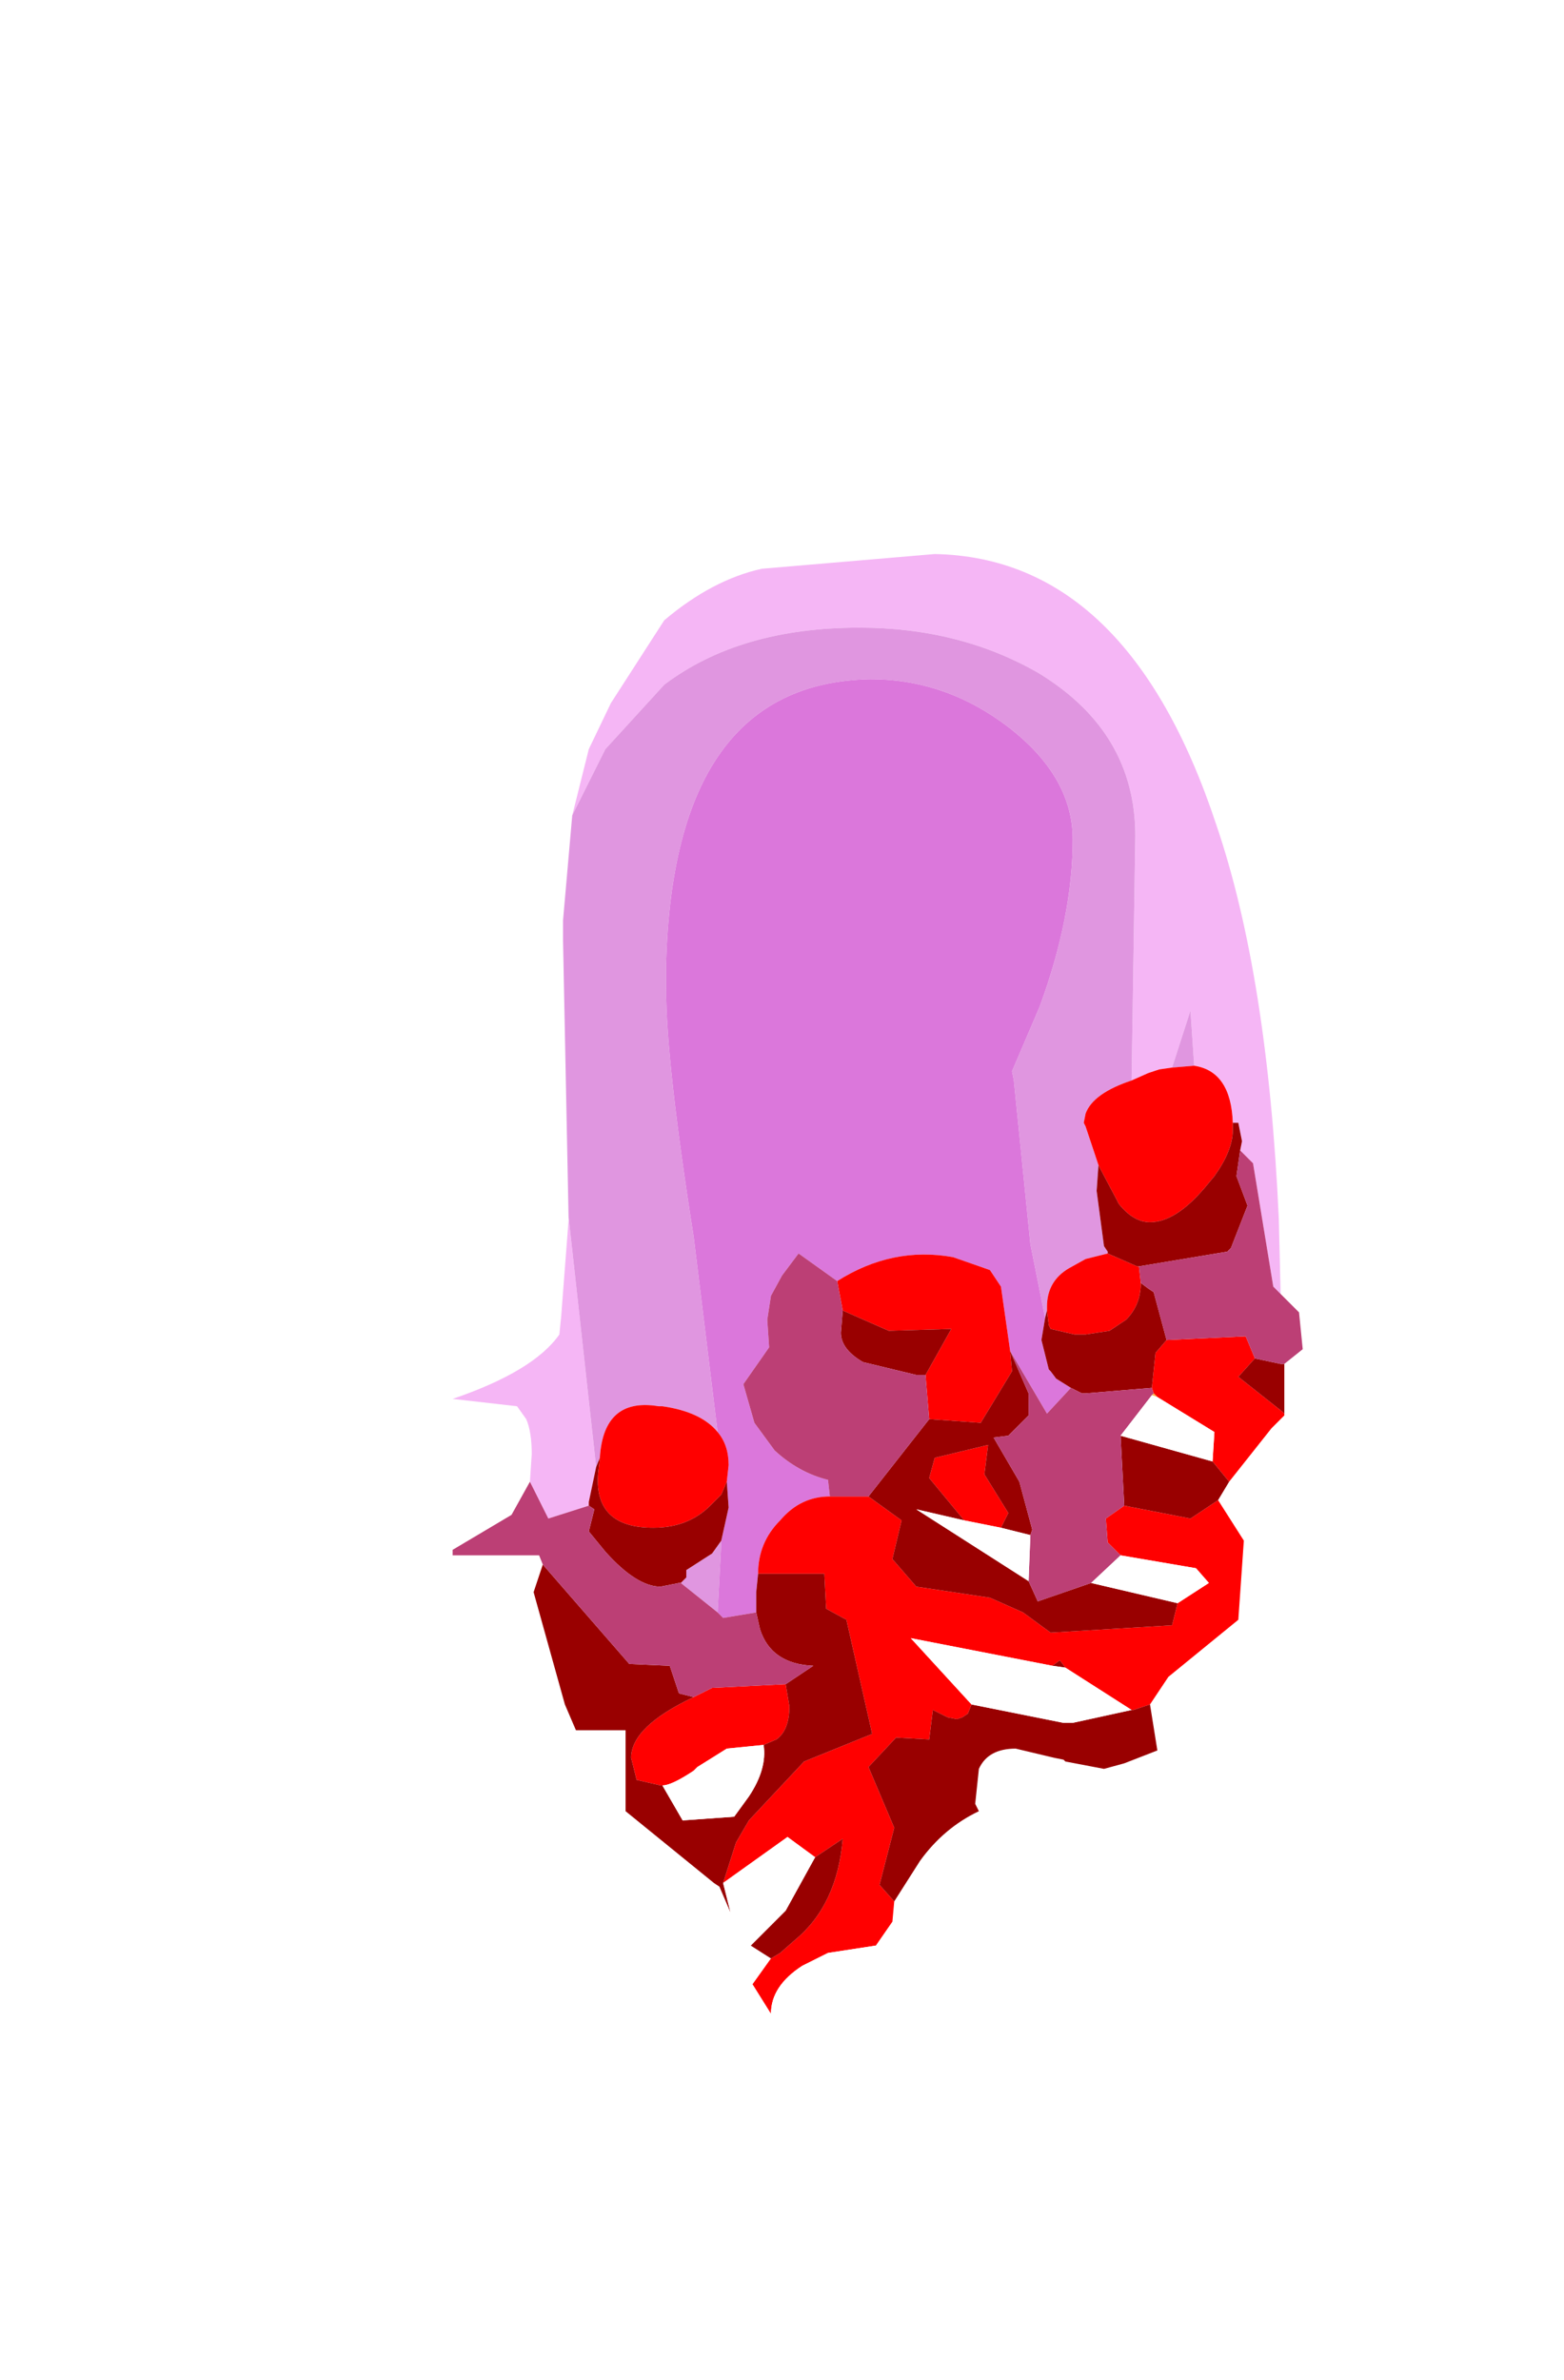 <?xml version="1.0" encoding="UTF-8" standalone="no"?>
<svg xmlns:ffdec="https://www.free-decompiler.com/flash" xmlns:xlink="http://www.w3.org/1999/xlink" ffdec:objectType="frame" height="64.65px" width="42.5px" xmlns="http://www.w3.org/2000/svg">
  <g transform="matrix(1.0, 0.0, 0.0, 1.0, 25.2, 34.75)">
    <use ffdec:characterId="1322" height="40.6" transform="matrix(1.0, 0.0, 0.0, 1.0, -12.9, -19.7)" width="23.1" xlink:href="#shape0"/>
    <use ffdec:characterId="1138" height="0.0" id="spineRef" transform="matrix(1.0, 0.0, 0.0, 1.0, 2.3, -25.2)" width="0.0" xlink:href="#sprite0"/>
  </g>
  <defs>
    <g id="shape0" transform="matrix(1.0, 0.0, 0.0, 1.0, 12.9, 19.7)">
      <path d="M5.55 -5.4 L5.65 -12.05 Q5.65 -14.85 3.05 -16.45 0.9 -17.7 -1.85 -17.7 -5.1 -17.7 -7.15 -16.15 L-8.75 -14.4 -9.65 -12.6 -9.2 -14.4 -8.6 -15.65 -7.15 -17.9 Q-5.85 -19.0 -4.5 -19.3 L0.2 -19.7 Q5.45 -19.6 7.85 -12.35 9.25 -8.25 9.55 -1.65 L9.6 0.4 9.4 0.2 8.85 -3.15 8.5 -3.5 8.55 -3.75 8.45 -4.25 8.3 -4.25 Q8.25 -5.65 7.25 -5.8 L7.15 -7.3 6.65 -5.75 6.3 -5.7 6.0 -5.6 5.55 -5.4 M-9.75 -1.7 L-9.0 5.1 -9.2 6.05 -9.2 6.15 -10.3 6.5 -10.8 5.5 -10.75 4.75 Q-10.75 4.15 -10.9 3.8 L-11.15 3.45 -12.9 3.25 Q-10.7 2.5 -10.0 1.5 L-9.95 1.0 -9.75 -1.6 -9.75 -1.7" fill="#f5b6f5" fill-rule="evenodd" stroke="none"/>
      <path d="M3.2 1.05 L2.8 -0.95 2.35 -5.4 2.3 -5.65 3.05 -7.4 Q3.95 -9.85 3.95 -11.95 3.95 -13.65 2.2 -15.0 0.5 -16.3 -1.55 -16.3 -6.9 -16.2 -7.1 -8.55 L-7.1 -7.9 Q-7.1 -5.9 -6.35 -1.15 L-5.7 4.15 Q-6.15 3.6 -7.2 3.45 L-7.3 3.45 Q-8.8 3.2 -8.9 4.85 L-9.0 5.1 -9.75 -1.7 -9.9 -9.2 -9.9 -9.75 -9.65 -12.6 -8.75 -14.4 -7.15 -16.15 Q-5.1 -17.7 -1.85 -17.7 0.9 -17.7 3.05 -16.45 5.65 -14.85 5.65 -12.05 L5.55 -5.4 Q4.5 -5.05 4.3 -4.5 L4.25 -4.25 4.3 -4.15 4.65 -3.1 4.6 -2.4 4.8 -0.9 4.9 -0.75 4.9 -0.7 4.3 -0.55 3.85 -0.3 Q3.25 0.05 3.25 0.75 L3.25 0.85 3.2 1.05 M-5.6 7.1 L-5.6 7.15 -5.7 9.05 -6.7 8.25 -6.55 8.1 -6.55 7.9 -5.85 7.45 -5.6 7.1 M6.65 -5.75 L7.15 -7.3 7.25 -5.8 6.65 -5.75" fill="#e096e0" fill-rule="evenodd" stroke="none"/>
      <path d="M-5.7 4.15 L-6.35 -1.15 Q-7.1 -5.9 -7.1 -7.9 L-7.1 -8.55 Q-6.9 -16.2 -1.55 -16.3 0.5 -16.3 2.2 -15.0 3.95 -13.65 3.95 -11.95 3.95 -9.85 3.05 -7.4 L2.3 -5.65 2.35 -5.4 2.8 -0.95 3.2 1.05 3.1 1.65 3.3 2.45 3.35 2.5 3.5 2.7 3.9 2.95 3.25 3.65 2.25 1.95 2.0 0.2 1.7 -0.25 0.7 -0.6 Q-0.95 -0.9 -2.45 0.05 L-3.5 -0.7 -3.95 -0.1 -4.25 0.45 -4.35 1.1 -4.3 1.85 -5.0 2.85 -4.7 3.9 -4.15 4.65 Q-3.5 5.25 -2.7 5.45 L-2.65 5.9 Q-3.45 5.9 -4.0 6.55 -4.6 7.15 -4.6 8.0 L-4.65 8.5 -4.65 9.05 -5.55 9.2 -5.7 9.05 -5.6 7.15 -5.6 7.1 -5.4 6.2 -5.45 5.5 -5.4 5.05 Q-5.4 4.5 -5.7 4.15" fill="#db77db" fill-rule="evenodd" stroke="none"/>
      <path d="M3.25 0.85 L3.25 0.75 Q3.25 0.05 3.85 -0.3 L4.3 -0.55 4.9 -0.7 5.7 -0.35 5.75 -0.35 5.8 0.1 Q5.8 0.7 5.4 1.1 L4.95 1.4 4.3 1.5 4.0 1.5 3.35 1.35 3.3 1.25 3.25 0.85 M4.65 -3.1 L4.3 -4.15 4.25 -4.25 4.3 -4.5 Q4.5 -5.05 5.55 -5.4 L6.0 -5.6 6.3 -5.7 6.65 -5.75 7.25 -5.8 Q8.25 -5.65 8.3 -4.25 L8.3 -4.05 Q8.3 -3.5 7.8 -2.8 L7.55 -2.5 Q6.75 -1.55 6.05 -1.55 5.6 -1.55 5.2 -2.05 L5.15 -2.15 4.7 -3.0 4.65 -3.1 M-8.9 4.85 Q-8.8 3.2 -7.3 3.45 L-7.2 3.45 Q-6.15 3.6 -5.7 4.15 -5.4 4.5 -5.4 5.05 L-5.45 5.5 -5.6 5.85 -5.9 6.15 Q-6.5 6.75 -7.45 6.75 -9.05 6.75 -8.95 5.3 L-8.9 4.85 M-4.6 8.0 Q-4.6 7.15 -4.0 6.55 -3.45 5.9 -2.65 5.9 L-1.6 5.9 -0.7 6.55 -0.95 7.6 -0.3 8.35 1.7 8.65 2.6 9.05 3.35 9.6 6.65 9.4 6.8 8.8 7.65 8.25 7.3 7.85 5.25 7.5 4.9 7.15 4.85 6.5 5.35 6.15 7.15 6.5 7.9 6.0 8.6 7.1 8.45 9.25 6.55 10.8 6.05 11.55 5.6 11.7 5.55 11.7 3.75 10.55 3.6 10.35 3.4 10.5 -0.45 9.75 1.2 11.55 1.1 11.8 0.95 11.9 0.8 11.95 0.55 11.9 0.15 11.7 0.05 12.5 -0.85 12.45 -1.6 13.25 -0.9 14.9 -1.3 16.45 -0.9 16.9 -0.95 17.45 -1.4 18.1 -2.7 18.3 -3.4 18.65 Q-4.25 19.2 -4.25 19.95 L-4.75 19.15 -4.25 18.45 -4.0 18.3 -3.6 17.95 Q-2.45 17.0 -2.3 15.2 L-3.05 15.7 -3.8 15.15 -5.55 16.4 -5.2 15.3 -4.85 14.7 -3.35 13.1 -1.5 12.35 -2.2 9.25 -2.75 8.95 -2.8 8.0 -4.6 8.0 M-2.45 0.05 Q-0.95 -0.9 0.7 -0.6 L1.7 -0.25 2.0 0.2 2.25 1.95 2.3 2.5 1.45 3.9 0.05 3.8 -0.05 2.6 0.65 1.35 -1.05 1.4 -2.3 0.85 -2.45 0.05 M6.15 3.1 L6.1 2.95 6.2 2.0 6.5 1.65 8.65 1.55 8.9 2.15 8.45 2.65 9.65 3.6 9.7 3.65 9.7 3.7 9.65 3.75 9.35 4.05 8.2 5.5 7.75 4.95 7.8 4.15 6.25 3.2 6.15 3.1 M-6.35 11.35 L-6.05 11.2 -5.85 11.1 -3.85 11.0 -3.75 11.6 Q-3.75 12.25 -4.1 12.5 L-4.45 12.65 -5.45 12.75 -6.25 13.25 -6.35 13.35 Q-6.95 13.75 -7.2 13.75 L-7.25 13.75 -7.9 13.6 -8.05 13.0 Q-8.05 12.15 -6.35 11.35 M1.0 6.55 L0.05 5.4 0.2 4.85 1.65 4.5 1.55 5.3 2.2 6.35 2.0 6.75 1.0 6.55" fill="#ff0000" fill-rule="evenodd" stroke="none"/>
      <path d="M3.2 1.05 L3.25 0.85 3.3 1.25 3.35 1.35 4.0 1.5 4.3 1.5 4.95 1.4 5.4 1.1 Q5.8 0.7 5.8 0.1 L6.0 0.25 6.15 0.35 6.5 1.65 6.2 2.0 6.1 2.95 4.3 3.1 4.2 3.1 3.9 2.95 3.5 2.7 3.35 2.5 3.3 2.45 3.1 1.65 3.2 1.05 M4.9 -0.7 L4.9 -0.75 4.8 -0.9 4.6 -2.4 4.65 -3.1 4.7 -3.0 5.15 -2.15 5.2 -2.05 Q5.6 -1.55 6.05 -1.55 6.75 -1.55 7.55 -2.5 L7.8 -2.8 Q8.3 -3.5 8.3 -4.05 L8.3 -4.25 8.45 -4.25 8.55 -3.75 8.5 -3.5 8.4 -2.8 8.7 -2.0 8.25 -0.85 8.15 -0.75 5.75 -0.35 5.7 -0.35 4.9 -0.7 M-9.0 5.1 L-8.9 4.85 -8.95 5.3 Q-9.05 6.75 -7.45 6.75 -6.5 6.75 -5.9 6.15 L-5.6 5.85 -5.45 5.5 -5.4 6.2 -5.6 7.1 -5.85 7.45 -6.55 7.9 -6.55 8.1 -6.7 8.25 -6.75 8.25 -7.25 8.35 Q-7.9 8.35 -8.75 7.4 L-9.2 6.85 -9.05 6.25 -9.2 6.15 -9.2 6.05 -9.0 5.1 M-4.65 9.05 L-4.65 8.5 -4.6 8.0 -2.8 8.0 -2.75 8.95 -2.2 9.25 -1.5 12.35 -3.35 13.1 -4.85 14.7 -5.2 15.3 -5.55 16.4 -5.35 17.2 -5.65 16.5 -5.8 16.4 -8.2 14.45 -8.2 12.25 -9.55 12.25 -9.85 11.55 -10.7 8.5 -10.45 7.75 -8.1 10.45 -7.0 10.5 -6.75 11.25 -6.35 11.35 Q-8.05 12.15 -8.05 13.0 L-7.9 13.6 -7.25 13.75 -7.2 13.75 -6.65 14.7 -5.25 14.6 -4.85 14.05 Q-4.35 13.3 -4.45 12.65 L-4.1 12.5 Q-3.75 12.25 -3.75 11.6 L-3.85 11.0 -3.1 10.5 Q-4.25 10.45 -4.55 9.5 L-4.65 9.05 M-2.3 0.85 L-1.05 1.4 0.65 1.35 -0.05 2.6 -0.3 2.6 -1.75 2.25 Q-2.35 1.9 -2.35 1.45 L-2.3 0.85 M0.05 3.8 L1.45 3.9 2.3 2.5 2.25 1.95 2.75 3.1 2.75 3.7 2.2 4.25 1.8 4.3 2.5 5.5 2.85 6.8 2.8 6.95 2.0 6.75 2.2 6.35 1.55 5.3 1.65 4.5 0.2 4.85 0.05 5.4 1.0 6.55 -0.3 6.25 2.75 8.2 3.0 8.75 4.45 8.25 6.8 8.8 6.65 9.4 3.35 9.6 2.6 9.05 1.7 8.65 -0.3 8.35 -0.95 7.6 -0.7 6.55 -1.6 5.9 0.05 3.8 M5.35 6.15 L5.25 4.25 7.75 4.95 8.2 5.5 7.9 6.0 7.15 6.5 5.35 6.15 M-0.9 16.9 L-1.3 16.45 -0.9 14.9 -1.6 13.25 -0.85 12.45 0.05 12.5 0.15 11.7 0.55 11.9 0.8 11.95 0.95 11.9 1.1 11.8 1.2 11.55 3.7 12.05 3.95 12.05 5.55 11.7 5.6 11.7 6.05 11.55 6.25 12.8 5.35 13.15 4.8 13.3 3.75 13.1 3.7 13.05 3.45 13.0 2.4 12.75 Q1.65 12.75 1.4 13.3 L1.3 14.25 1.4 14.45 Q0.45 14.9 -0.2 15.8 L-0.9 16.9 M3.4 10.5 L3.6 10.35 3.75 10.55 3.4 10.5 M-4.8 18.1 L-3.85 17.15 -3.05 15.7 -2.3 15.2 Q-2.45 17.0 -3.6 17.95 L-4.0 18.3 -4.25 18.45 -4.8 18.1 M8.9 2.15 L9.6 2.3 9.7 2.3 9.7 3.65 9.65 3.6 8.45 2.65 8.9 2.15" fill="#990000" fill-rule="evenodd" stroke="none"/>
      <path d="M-5.7 9.05 L-5.55 9.2 -4.65 9.05 -4.55 9.5 Q-4.25 10.45 -3.1 10.5 L-3.85 11.0 -5.85 11.1 -6.05 11.2 -6.35 11.35 -6.75 11.25 -7.0 10.5 -8.1 10.45 -10.45 7.75 -10.55 7.5 -12.9 7.5 -12.9 7.35 -11.3 6.4 -10.8 5.5 -10.3 6.5 -9.2 6.15 -9.05 6.25 -9.2 6.85 -8.75 7.4 Q-7.9 8.35 -7.25 8.35 L-6.75 8.25 -6.7 8.25 -5.7 9.05 M-2.65 5.9 L-2.7 5.45 Q-3.5 5.25 -4.15 4.65 L-4.7 3.9 -5.0 2.85 -4.3 1.85 -4.35 1.1 -4.25 0.45 -3.95 -0.1 -3.5 -0.7 -2.45 0.05 -2.3 0.85 -2.35 1.45 Q-2.35 1.9 -1.75 2.25 L-0.3 2.6 -0.05 2.6 0.05 3.8 -1.6 5.9 -2.65 5.9 M2.25 1.95 L3.25 3.65 3.9 2.95 4.2 3.1 4.3 3.1 6.1 2.95 6.15 3.1 6.1 3.15 5.25 4.25 5.35 6.15 4.85 6.5 4.9 7.15 5.25 7.5 4.45 8.25 3.0 8.75 2.75 8.2 2.8 6.95 2.85 6.8 2.5 5.5 1.8 4.3 2.2 4.25 2.75 3.7 2.75 3.1 2.25 1.95 M8.5 -3.5 L8.85 -3.15 9.4 0.2 9.6 0.4 10.1 0.9 10.2 1.9 9.7 2.3 9.6 2.3 8.9 2.15 8.65 1.55 6.5 1.65 6.15 0.35 6.0 0.25 5.8 0.1 5.75 -0.35 8.15 -0.75 8.25 -0.85 8.7 -2.0 8.4 -2.8 8.5 -3.5" fill="#bc3f75" fill-rule="evenodd" stroke="none"/>
      <path d="M6.1 3.15 L6.15 3.1 6.25 3.2 6.1 3.15" fill="#feb445" fill-rule="evenodd" stroke="none"/>
      <path d="M2.8 6.95 L2.75 8.2 -0.3 6.25 1.0 6.55 2.0 6.75 2.8 6.95 M4.45 8.25 L5.25 7.5 7.3 7.85 7.65 8.25 6.8 8.8 4.45 8.25 M5.25 4.25 L6.1 3.15 6.25 3.2 7.8 4.15 7.75 4.95 5.25 4.25 M-5.35 17.2 L-5.55 16.4 -3.8 15.15 -3.05 15.7 -3.85 17.15 -4.8 18.1 -4.95 18.1 -5.15 17.7 -5.35 17.2 M-4.45 12.65 Q-4.35 13.3 -4.85 14.05 L-5.25 14.6 -6.65 14.7 -7.2 13.75 Q-6.95 13.75 -6.35 13.35 L-6.25 13.25 -5.45 12.75 -4.45 12.65 M1.2 11.55 L-0.45 9.75 3.4 10.5 3.75 10.55 5.55 11.7 5.6 11.7 5.55 11.7 3.95 12.05 3.7 12.05 1.2 11.55 M-4.25 19.95 Q-4.25 19.2 -3.4 18.65 L-2.7 18.3 -1.4 18.1 -1.35 18.35 -1.3 18.95 Q-1.3 19.9 -1.75 20.35 -2.3 20.9 -3.7 20.9 L-4.3 20.75 -4.4 20.2 -4.25 19.95" fill="#ffffff" fill-rule="evenodd" stroke="none"/>
    </g>
  </defs>
</svg>
